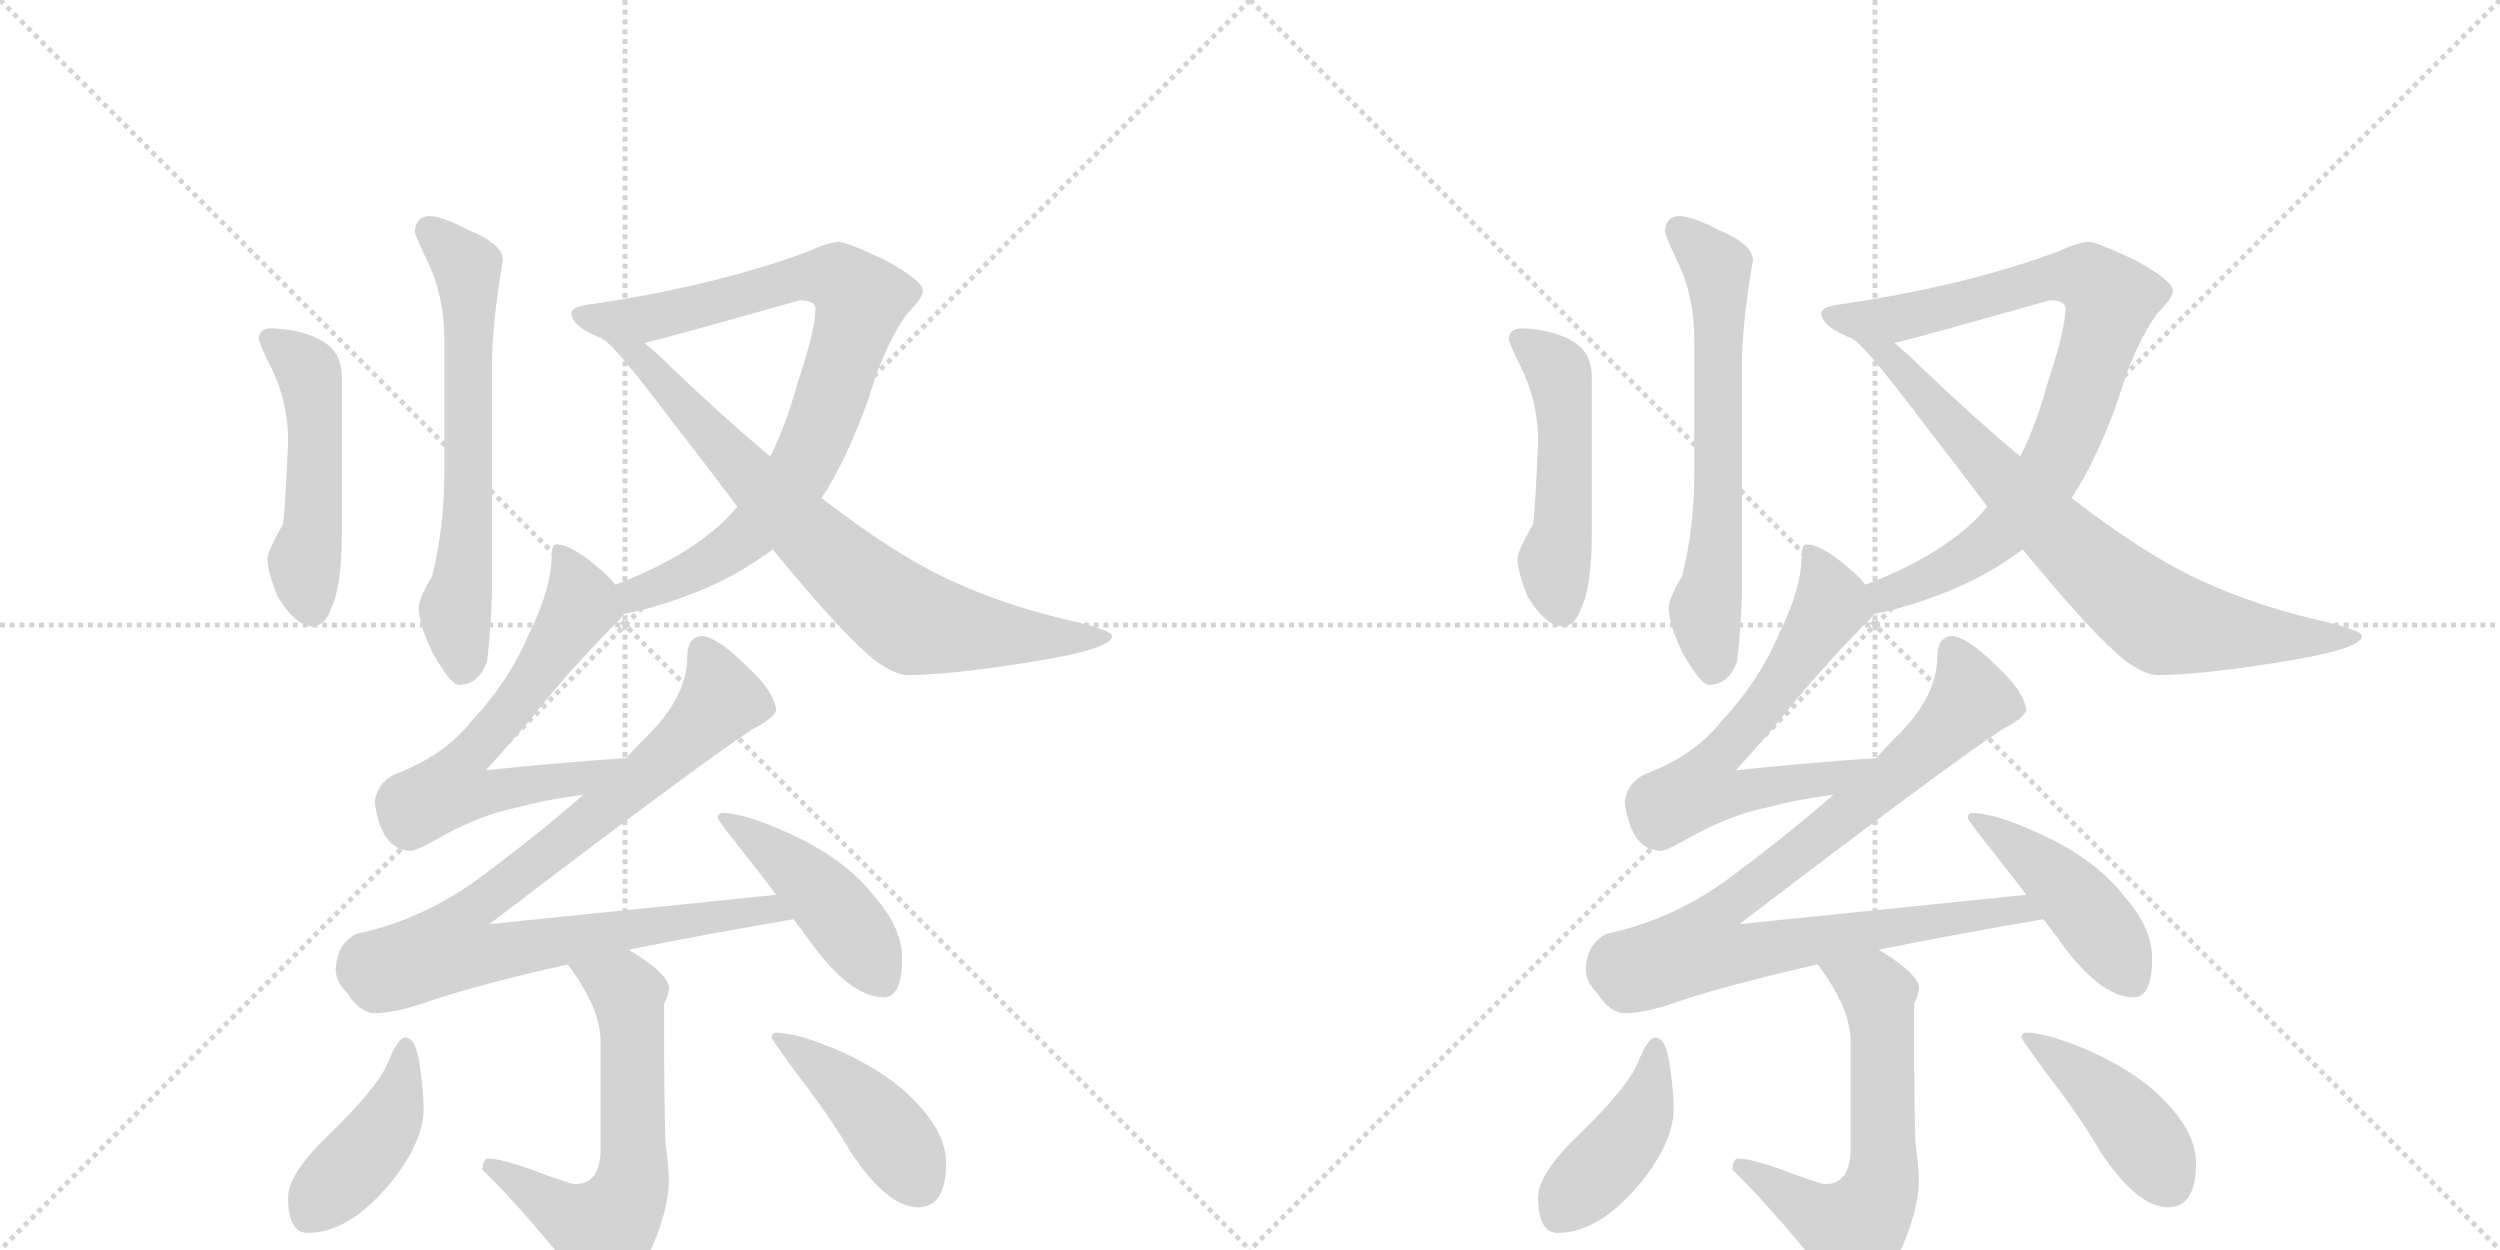 <svg version="1.1" viewBox="0 0 2048 1024" xmlns="http://www.w3.org/2000/svg">
  <g stroke="lightgray" stroke-dasharray="1,1" stroke-width="1" transform="scale(4, 4)">
    <line x1="0" y1="0" x2="256" y2="256"></line>
    <line x1="256" y1="0" x2="0" y2="256"></line>
    <line x1="128" y1="0" x2="128" y2="256"></line>
    <line x1="0" y1="128" x2="256" y2="128"></line>
    <line x1="256" y1="0" x2="512" y2="256"></line>
    <line x1="512" y1="0" x2="256" y2="256"></line>
    <line x1="384" y1="0" x2="384" y2="256"></line>
    <line x1="256" y1="128" x2="512" y2="128"></line>
  </g>
<g transform="scale(1, -1) translate(0, -850)">
   <style type="text/css">
    @keyframes keyframes0 {
      from {
       stroke: black;
       stroke-dashoffset: 631;
       stroke-width: 128;
       }
       67% {
       animation-timing-function: step-end;
       stroke: black;
       stroke-dashoffset: 0;
       stroke-width: 128;
       }
       to {
       stroke: black;
       stroke-width: 1024;
       }
       }
       #make-me-a-hanzi-animation-0 {
         animation: keyframes0 0.764s both;
         animation-delay: 0s;
         animation-timing-function: linear;
       }
    @keyframes keyframes1 {
      from {
       stroke: black;
       stroke-dashoffset: 492;
       stroke-width: 128;
       }
       62% {
       animation-timing-function: step-end;
       stroke: black;
       stroke-dashoffset: 0;
       stroke-width: 128;
       }
       to {
       stroke: black;
       stroke-width: 1024;
       }
       }
       #make-me-a-hanzi-animation-1 {
         animation: keyframes1 0.65s both;
         animation-delay: 0.764s;
         animation-timing-function: linear;
       }
    @keyframes keyframes2 {
      from {
       stroke: black;
       stroke-dashoffset: 826;
       stroke-width: 128;
       }
       73% {
       animation-timing-function: step-end;
       stroke: black;
       stroke-dashoffset: 0;
       stroke-width: 128;
       }
       to {
       stroke: black;
       stroke-width: 1024;
       }
       }
       #make-me-a-hanzi-animation-2 {
         animation: keyframes2 0.922s both;
         animation-delay: 1.414s;
         animation-timing-function: linear;
       }
    @keyframes keyframes3 {
      from {
       stroke: black;
       stroke-dashoffset: 751;
       stroke-width: 128;
       }
       71% {
       animation-timing-function: step-end;
       stroke: black;
       stroke-dashoffset: 0;
       stroke-width: 128;
       }
       to {
       stroke: black;
       stroke-width: 1024;
       }
       }
       #make-me-a-hanzi-animation-3 {
         animation: keyframes3 0.861s both;
         animation-delay: 2.336s;
         animation-timing-function: linear;
       }
    @keyframes keyframes4 {
      from {
       stroke: black;
       stroke-dashoffset: 626;
       stroke-width: 128;
       }
       67% {
       animation-timing-function: step-end;
       stroke: black;
       stroke-dashoffset: 0;
       stroke-width: 128;
       }
       to {
       stroke: black;
       stroke-width: 1024;
       }
       }
       #make-me-a-hanzi-animation-4 {
         animation: keyframes4 0.759s both;
         animation-delay: 3.197s;
         animation-timing-function: linear;
       }
    @keyframes keyframes5 {
      from {
       stroke: black;
       stroke-dashoffset: 876;
       stroke-width: 128;
       }
       74% {
       animation-timing-function: step-end;
       stroke: black;
       stroke-dashoffset: 0;
       stroke-width: 128;
       }
       to {
       stroke: black;
       stroke-width: 1024;
       }
       }
       #make-me-a-hanzi-animation-5 {
         animation: keyframes5 0.963s both;
         animation-delay: 3.957s;
         animation-timing-function: linear;
       }
    @keyframes keyframes6 {
      from {
       stroke: black;
       stroke-dashoffset: 444;
       stroke-width: 128;
       }
       59% {
       animation-timing-function: step-end;
       stroke: black;
       stroke-dashoffset: 0;
       stroke-width: 128;
       }
       to {
       stroke: black;
       stroke-width: 1024;
       }
       }
       #make-me-a-hanzi-animation-6 {
         animation: keyframes6 0.611s both;
         animation-delay: 4.92s;
         animation-timing-function: linear;
       }
    @keyframes keyframes7 {
      from {
       stroke: black;
       stroke-dashoffset: 606;
       stroke-width: 128;
       }
       66% {
       animation-timing-function: step-end;
       stroke: black;
       stroke-dashoffset: 0;
       stroke-width: 128;
       }
       to {
       stroke: black;
       stroke-width: 1024;
       }
       }
       #make-me-a-hanzi-animation-7 {
         animation: keyframes7 0.743s both;
         animation-delay: 5.531s;
         animation-timing-function: linear;
       }
    @keyframes keyframes8 {
      from {
       stroke: black;
       stroke-dashoffset: 420;
       stroke-width: 128;
       }
       58% {
       animation-timing-function: step-end;
       stroke: black;
       stroke-dashoffset: 0;
       stroke-width: 128;
       }
       to {
       stroke: black;
       stroke-width: 1024;
       }
       }
       #make-me-a-hanzi-animation-8 {
         animation: keyframes8 0.592s both;
         animation-delay: 6.274s;
         animation-timing-function: linear;
       }
    @keyframes keyframes9 {
      from {
       stroke: black;
       stroke-dashoffset: 424;
       stroke-width: 128;
       }
       58% {
       animation-timing-function: step-end;
       stroke: black;
       stroke-dashoffset: 0;
       stroke-width: 128;
       }
       to {
       stroke: black;
       stroke-width: 1024;
       }
       }
       #make-me-a-hanzi-animation-9 {
         animation: keyframes9 0.595s both;
         animation-delay: 6.866s;
         animation-timing-function: linear;
       }
    @keyframes keyframes10 {
      from {
       stroke: black;
       stroke-dashoffset: 631;
       stroke-width: 128;
       }
       67% {
       animation-timing-function: step-end;
       stroke: black;
       stroke-dashoffset: 0;
       stroke-width: 128;
       }
       to {
       stroke: black;
       stroke-width: 1024;
       }
       }
       #make-me-a-hanzi-animation-10 {
         animation: keyframes10 0.764s both;
         animation-delay: 7.461s;
         animation-timing-function: linear;
       }
    @keyframes keyframes11 {
      from {
       stroke: black;
       stroke-dashoffset: 492;
       stroke-width: 128;
       }
       62% {
       animation-timing-function: step-end;
       stroke: black;
       stroke-dashoffset: 0;
       stroke-width: 128;
       }
       to {
       stroke: black;
       stroke-width: 1024;
       }
       }
       #make-me-a-hanzi-animation-11 {
         animation: keyframes11 0.65s both;
         animation-delay: 8.224s;
         animation-timing-function: linear;
       }
    @keyframes keyframes12 {
      from {
       stroke: black;
       stroke-dashoffset: 826;
       stroke-width: 128;
       }
       73% {
       animation-timing-function: step-end;
       stroke: black;
       stroke-dashoffset: 0;
       stroke-width: 128;
       }
       to {
       stroke: black;
       stroke-width: 1024;
       }
       }
       #make-me-a-hanzi-animation-12 {
         animation: keyframes12 0.922s both;
         animation-delay: 8.875s;
         animation-timing-function: linear;
       }
    @keyframes keyframes13 {
      from {
       stroke: black;
       stroke-dashoffset: 751;
       stroke-width: 128;
       }
       71% {
       animation-timing-function: step-end;
       stroke: black;
       stroke-dashoffset: 0;
       stroke-width: 128;
       }
       to {
       stroke: black;
       stroke-width: 1024;
       }
       }
       #make-me-a-hanzi-animation-13 {
         animation: keyframes13 0.861s both;
         animation-delay: 9.797s;
         animation-timing-function: linear;
       }
    @keyframes keyframes14 {
      from {
       stroke: black;
       stroke-dashoffset: 626;
       stroke-width: 128;
       }
       67% {
       animation-timing-function: step-end;
       stroke: black;
       stroke-dashoffset: 0;
       stroke-width: 128;
       }
       to {
       stroke: black;
       stroke-width: 1024;
       }
       }
       #make-me-a-hanzi-animation-14 {
         animation: keyframes14 0.759s both;
         animation-delay: 10.658s;
         animation-timing-function: linear;
       }
    @keyframes keyframes15 {
      from {
       stroke: black;
       stroke-dashoffset: 876;
       stroke-width: 128;
       }
       74% {
       animation-timing-function: step-end;
       stroke: black;
       stroke-dashoffset: 0;
       stroke-width: 128;
       }
       to {
       stroke: black;
       stroke-width: 1024;
       }
       }
       #make-me-a-hanzi-animation-15 {
         animation: keyframes15 0.963s both;
         animation-delay: 11.418s;
         animation-timing-function: linear;
       }
    @keyframes keyframes16 {
      from {
       stroke: black;
       stroke-dashoffset: 444;
       stroke-width: 128;
       }
       59% {
       animation-timing-function: step-end;
       stroke: black;
       stroke-dashoffset: 0;
       stroke-width: 128;
       }
       to {
       stroke: black;
       stroke-width: 1024;
       }
       }
       #make-me-a-hanzi-animation-16 {
         animation: keyframes16 0.611s both;
         animation-delay: 12.381s;
         animation-timing-function: linear;
       }
    @keyframes keyframes17 {
      from {
       stroke: black;
       stroke-dashoffset: 606;
       stroke-width: 128;
       }
       66% {
       animation-timing-function: step-end;
       stroke: black;
       stroke-dashoffset: 0;
       stroke-width: 128;
       }
       to {
       stroke: black;
       stroke-width: 1024;
       }
       }
       #make-me-a-hanzi-animation-17 {
         animation: keyframes17 0.743s both;
         animation-delay: 12.992s;
         animation-timing-function: linear;
       }
    @keyframes keyframes18 {
      from {
       stroke: black;
       stroke-dashoffset: 420;
       stroke-width: 128;
       }
       58% {
       animation-timing-function: step-end;
       stroke: black;
       stroke-dashoffset: 0;
       stroke-width: 128;
       }
       to {
       stroke: black;
       stroke-width: 1024;
       }
       }
       #make-me-a-hanzi-animation-18 {
         animation: keyframes18 0.592s both;
         animation-delay: 13.735s;
         animation-timing-function: linear;
       }
    @keyframes keyframes19 {
      from {
       stroke: black;
       stroke-dashoffset: 424;
       stroke-width: 128;
       }
       58% {
       animation-timing-function: step-end;
       stroke: black;
       stroke-dashoffset: 0;
       stroke-width: 128;
       }
       to {
       stroke: black;
       stroke-width: 1024;
       }
       }
       #make-me-a-hanzi-animation-19 {
         animation: keyframes19 0.595s both;
         animation-delay: 14.327s;
         animation-timing-function: linear;
       }
</style>
<path d="M 351 673 Q 340 672 340 660 Q 340 657 352 632 Q 364 605 364 572 L 364 463 Q 364 418 354 378 Q 343 360 343 352 Q 343 339 354 316 Q 369 289 376 289 Q 392 289 399 308 Q 402 332 403 364 L 403 549 Q 403 585 412 637 Q 412 650 383 662 Q 362 673 351 673 Z" fill="lightgray"></path> 
<path d="M 223 581 Q 212 581 212 572 Q 212 570 219 555 Q 236 524 236 488 Q 234 439 232 421 Q 219 398 219 392 Q 219 383 227 362 Q 242 337 256 337 Q 266 337 271 351 Q 280 369 280 413 L 280 541 Q 280 561 265 570 Q 249 580 223 581 Z" fill="lightgray"></path> 
<path d="M 511 347 Q 537 352 568 364 Q 604 378 633 400 L 673 442 Q 693 472 711 522 Q 725 569 744 594 Q 756 606 756 612 Q 756 620 725 637 Q 693 652 687 652 Q 677 651 662 644 Q 584 615 479 600 Q 468 598 468 593 Q 469 583 488 575 Q 489 574 493 573 L 528 569 Q 549 574 655 604 Q 668 604 668 597 Q 668 580 653 535 Q 644 502 631 476 L 604 435 Q 600 430 594 424 Q 562 393 504 371 C 476 360 482 340 511 347 Z" fill="lightgray"></path> 
<path d="M 633 400 Q 691 329 718 308 Q 734 297 743 297 Q 777 297 840 307 Q 911 318 911 329 Q 911 334 871 343 Q 797 361 744 393 Q 712 412 673 442 L 631 476 Q 594 507 551 548 Q 539 560 528 569 C 505 589 471 593 493 573 L 494 572 Q 503 568 552 503 Q 580 467 604 435 L 633 400 Z" fill="lightgray"></path> 
<path d="M 456 404 Q 452 404 452 396 Q 452 368 433 330 Q 417 292 386 259 Q 364 231 324 216 Q 309 209 307 193 Q 312 154 336 153 Q 341 153 355 161 Q 393 183 426 189 Q 447 195 478 199 C 508 203 543 231 513 229 Q 455 225 398 219 Q 427 251 442 270 Q 467 301 501 336 Q 508 342 511 347 C 518 355 518 355 504 371 Q 500 377 490 385 Q 468 404 456 404 Z" fill="lightgray"></path> 
<path d="M 478 199 Q 439 165 389 128 Q 344 96 292 85 Q 276 77 275 56 Q 275 46 284 37 Q 295 20 307 20 Q 325 20 355 31 Q 395 44 465 60 L 515 72 Q 574 84 650 97 C 680 102 666 120 636 117 Q 569 110 401 93 Q 574 225 617 253 Q 633 261 636 268 Q 634 284 612 304 Q 588 328 575 329 Q 563 328 563 312 Q 563 279 529 246 Q 521 238 513 229 L 478 199 Z" fill="lightgray"></path> 
<path d="M 650 97 L 662 81 Q 696 33 724 33 Q 739 33 739 65 Q 739 90 716 116 Q 693 146 647 167 Q 610 184 592 184 Q 588 184 588 180 Q 588 178 608 153 Q 623 134 636 117 L 650 97 Z" fill="lightgray"></path> 
<path d="M 465 60 Q 492 24 492 -3 L 492 -91 Q 492 -120 471 -120 Q 467 -120 435 -108 Q 410 -99 399 -99 Q 396 -100 395 -108 Q 424 -136 467 -189 Q 487 -215 496 -215 Q 513 -215 530 -181 Q 548 -143 548 -116 Q 548 -109 545 -84 Q 544 -40 544 4 L 544 28 Q 548 35 548 41 Q 548 51 520 69 Q 518 70 515 72 C 490 88 448 84 465 60 Z" fill="lightgray"></path> 
<path d="M 332 0 Q 326 0 318 -20 Q 310 -40 271 -78 Q 236 -111 236 -131 Q 236 -160 252 -160 Q 288 -160 324 -114 Q 347 -83 347 -59 Q 347 -43 344 -24 Q 341 0 332 0 Z" fill="lightgray"></path> 
<path d="M 636 4 Q 632 4 632 0 Q 632 -1 650 -26 Q 681 -66 697 -94 Q 727 -139 752 -139 Q 775 -139 775 -103 Q 775 -80 754 -57 Q 732 -31 688 -11 Q 653 4 636 4 Z" fill="lightgray"></path> 
<path d="M 1375 673 Q 1364 672 1364 660 Q 1364 657 1376 632 Q 1388 605 1388 572 L 1388 463 Q 1388 418 1378 378 Q 1367 360 1367 352 Q 1367 339 1378 316 Q 1393 289 1400 289 Q 1416 289 1423 308 Q 1426 332 1427 364 L 1427 549 Q 1427 585 1436 637 Q 1436 650 1407 662 Q 1386 673 1375 673 Z" fill="lightgray"></path> 
<path d="M 1247 581 Q 1236 581 1236 572 Q 1236 570 1243 555 Q 1260 524 1260 488 Q 1258 439 1256 421 Q 1243 398 1243 392 Q 1243 383 1251 362 Q 1266 337 1280 337 Q 1290 337 1295 351 Q 1304 369 1304 413 L 1304 541 Q 1304 561 1289 570 Q 1273 580 1247 581 Z" fill="lightgray"></path> 
<path d="M 1535 347 Q 1561 352 1592 364 Q 1628 378 1657 400 L 1697 442 Q 1717 472 1735 522 Q 1749 569 1768 594 Q 1780 606 1780 612 Q 1780 620 1749 637 Q 1717 652 1711 652 Q 1701 651 1686 644 Q 1608 615 1503 600 Q 1492 598 1492 593 Q 1493 583 1512 575 Q 1513 574 1517 573 L 1552 569 Q 1573 574 1679 604 Q 1692 604 1692 597 Q 1692 580 1677 535 Q 1668 502 1655 476 L 1628 435 Q 1624 430 1618 424 Q 1586 393 1528 371 C 1500 360 1506 340 1535 347 Z" fill="lightgray"></path> 
<path d="M 1657 400 Q 1715 329 1742 308 Q 1758 297 1767 297 Q 1801 297 1864 307 Q 1935 318 1935 329 Q 1935 334 1895 343 Q 1821 361 1768 393 Q 1736 412 1697 442 L 1655 476 Q 1618 507 1575 548 Q 1563 560 1552 569 C 1529 589 1495 593 1517 573 L 1518 572 Q 1527 568 1576 503 Q 1604 467 1628 435 L 1657 400 Z" fill="lightgray"></path> 
<path d="M 1480 404 Q 1476 404 1476 396 Q 1476 368 1457 330 Q 1441 292 1410 259 Q 1388 231 1348 216 Q 1333 209 1331 193 Q 1336 154 1360 153 Q 1365 153 1379 161 Q 1417 183 1450 189 Q 1471 195 1502 199 C 1532 203 1567 231 1537 229 Q 1479 225 1422 219 Q 1451 251 1466 270 Q 1491 301 1525 336 Q 1532 342 1535 347 C 1542 355 1542 355 1528 371 Q 1524 377 1514 385 Q 1492 404 1480 404 Z" fill="lightgray"></path> 
<path d="M 1502 199 Q 1463 165 1413 128 Q 1368 96 1316 85 Q 1300 77 1299 56 Q 1299 46 1308 37 Q 1319 20 1331 20 Q 1349 20 1379 31 Q 1419 44 1489 60 L 1539 72 Q 1598 84 1674 97 C 1704 102 1690 120 1660 117 Q 1593 110 1425 93 Q 1598 225 1641 253 Q 1657 261 1660 268 Q 1658 284 1636 304 Q 1612 328 1599 329 Q 1587 328 1587 312 Q 1587 279 1553 246 Q 1545 238 1537 229 L 1502 199 Z" fill="lightgray"></path> 
<path d="M 1674 97 L 1686 81 Q 1720 33 1748 33 Q 1763 33 1763 65 Q 1763 90 1740 116 Q 1717 146 1671 167 Q 1634 184 1616 184 Q 1612 184 1612 180 Q 1612 178 1632 153 Q 1647 134 1660 117 L 1674 97 Z" fill="lightgray"></path> 
<path d="M 1489 60 Q 1516 24 1516 -3 L 1516 -91 Q 1516 -120 1495 -120 Q 1491 -120 1459 -108 Q 1434 -99 1423 -99 Q 1420 -100 1419 -108 Q 1448 -136 1491 -189 Q 1511 -215 1520 -215 Q 1537 -215 1554 -181 Q 1572 -143 1572 -116 Q 1572 -109 1569 -84 Q 1568 -40 1568 4 L 1568 28 Q 1572 35 1572 41 Q 1572 51 1544 69 Q 1542 70 1539 72 C 1514 88 1472 84 1489 60 Z" fill="lightgray"></path> 
<path d="M 1356 0 Q 1350 0 1342 -20 Q 1334 -40 1295 -78 Q 1260 -111 1260 -131 Q 1260 -160 1276 -160 Q 1312 -160 1348 -114 Q 1371 -83 1371 -59 Q 1371 -43 1368 -24 Q 1365 0 1356 0 Z" fill="lightgray"></path> 
<path d="M 1660 4 Q 1656 4 1656 0 Q 1656 -1 1674 -26 Q 1705 -66 1721 -94 Q 1751 -139 1776 -139 Q 1799 -139 1799 -103 Q 1799 -80 1778 -57 Q 1756 -31 1712 -11 Q 1677 4 1660 4 Z" fill="lightgray"></path> 
      <clipPath id="make-me-a-hanzi-clip-0">
      <path d="M 351 673 Q 340 672 340 660 Q 340 657 352 632 Q 364 605 364 572 L 364 463 Q 364 418 354 378 Q 343 360 343 352 Q 343 339 354 316 Q 369 289 376 289 Q 392 289 399 308 Q 402 332 403 364 L 403 549 Q 403 585 412 637 Q 412 650 383 662 Q 362 673 351 673 Z" fill="lightgray"></path>
      </clipPath>
      <path clip-path="url(#make-me-a-hanzi-clip-0)" d="M 351 662 L 383 631 L 384 433 L 373 350 L 379 302 " fill="none" id="make-me-a-hanzi-animation-0" stroke-dasharray="503 1006" stroke-linecap="round"></path>

      <clipPath id="make-me-a-hanzi-clip-1">
      <path d="M 223 581 Q 212 581 212 572 Q 212 570 219 555 Q 236 524 236 488 Q 234 439 232 421 Q 219 398 219 392 Q 219 383 227 362 Q 242 337 256 337 Q 266 337 271 351 Q 280 369 280 413 L 280 541 Q 280 561 265 570 Q 249 580 223 581 Z" fill="lightgray"></path>
      </clipPath>
      <path clip-path="url(#make-me-a-hanzi-clip-1)" d="M 221 572 L 249 551 L 255 534 L 257 420 L 250 380 L 255 352 " fill="none" id="make-me-a-hanzi-animation-1" stroke-dasharray="364 728" stroke-linecap="round"></path>

      <clipPath id="make-me-a-hanzi-clip-2">
      <path d="M 511 347 Q 537 352 568 364 Q 604 378 633 400 L 673 442 Q 693 472 711 522 Q 725 569 744 594 Q 756 606 756 612 Q 756 620 725 637 Q 693 652 687 652 Q 677 651 662 644 Q 584 615 479 600 Q 468 598 468 593 Q 469 583 488 575 Q 489 574 493 573 L 528 569 Q 549 574 655 604 Q 668 604 668 597 Q 668 580 653 535 Q 644 502 631 476 L 604 435 Q 600 430 594 424 Q 562 393 504 371 C 476 360 482 340 511 347 Z" fill="lightgray"></path>
      </clipPath>
      <path clip-path="url(#make-me-a-hanzi-clip-2)" d="M 477 592 L 501 587 L 533 590 L 662 623 L 689 620 L 705 605 L 676 509 L 654 461 L 603 404 L 555 375 L 521 363 L 516 355 " fill="none" id="make-me-a-hanzi-animation-2" stroke-dasharray="698 1396" stroke-linecap="round"></path>

      <clipPath id="make-me-a-hanzi-clip-3">
      <path d="M 633 400 Q 691 329 718 308 Q 734 297 743 297 Q 777 297 840 307 Q 911 318 911 329 Q 911 334 871 343 Q 797 361 744 393 Q 712 412 673 442 L 631 476 Q 594 507 551 548 Q 539 560 528 569 C 505 589 471 593 493 573 L 494 572 Q 503 568 552 503 Q 580 467 604 435 L 633 400 Z" fill="lightgray"></path>
      </clipPath>
      <path clip-path="url(#make-me-a-hanzi-clip-3)" d="M 503 567 L 521 560 L 663 410 L 742 344 L 850 326 L 907 329 " fill="none" id="make-me-a-hanzi-animation-3" stroke-dasharray="623 1246" stroke-linecap="round"></path>

      <clipPath id="make-me-a-hanzi-clip-4">
      <path d="M 456 404 Q 452 404 452 396 Q 452 368 433 330 Q 417 292 386 259 Q 364 231 324 216 Q 309 209 307 193 Q 312 154 336 153 Q 341 153 355 161 Q 393 183 426 189 Q 447 195 478 199 C 508 203 543 231 513 229 Q 455 225 398 219 Q 427 251 442 270 Q 467 301 501 336 Q 508 342 511 347 C 518 355 518 355 504 371 Q 500 377 490 385 Q 468 404 456 404 Z" fill="lightgray"></path>
      </clipPath>
      <path clip-path="url(#make-me-a-hanzi-clip-4)" d="M 459 397 L 471 374 L 474 350 L 432 287 L 383 230 L 370 204 L 401 200 L 469 211 L 506 225 " fill="none" id="make-me-a-hanzi-animation-4" stroke-dasharray="498 996" stroke-linecap="round"></path>

      <clipPath id="make-me-a-hanzi-clip-5">
      <path d="M 478 199 Q 439 165 389 128 Q 344 96 292 85 Q 276 77 275 56 Q 275 46 284 37 Q 295 20 307 20 Q 325 20 355 31 Q 395 44 465 60 L 515 72 Q 574 84 650 97 C 680 102 666 120 636 117 Q 569 110 401 93 Q 574 225 617 253 Q 633 261 636 268 Q 634 284 612 304 Q 588 328 575 329 Q 563 328 563 312 Q 563 279 529 246 Q 521 238 513 229 L 478 199 Z" fill="lightgray"></path>
      </clipPath>
      <path clip-path="url(#make-me-a-hanzi-clip-5)" d="M 576 316 L 588 292 L 584 268 L 503 193 L 392 109 L 380 98 L 370 74 L 404 69 L 632 106 L 641 98 " fill="none" id="make-me-a-hanzi-animation-5" stroke-dasharray="748 1496" stroke-linecap="round"></path>

      <clipPath id="make-me-a-hanzi-clip-6">
      <path d="M 650 97 L 662 81 Q 696 33 724 33 Q 739 33 739 65 Q 739 90 716 116 Q 693 146 647 167 Q 610 184 592 184 Q 588 184 588 180 Q 588 178 608 153 Q 623 134 636 117 L 650 97 Z" fill="lightgray"></path>
      </clipPath>
      <path clip-path="url(#make-me-a-hanzi-clip-6)" d="M 592 180 L 666 125 L 723 48 " fill="none" id="make-me-a-hanzi-animation-6" stroke-dasharray="316 632" stroke-linecap="round"></path>

      <clipPath id="make-me-a-hanzi-clip-7">
      <path d="M 465 60 Q 492 24 492 -3 L 492 -91 Q 492 -120 471 -120 Q 467 -120 435 -108 Q 410 -99 399 -99 Q 396 -100 395 -108 Q 424 -136 467 -189 Q 487 -215 496 -215 Q 513 -215 530 -181 Q 548 -143 548 -116 Q 548 -109 545 -84 Q 544 -40 544 4 L 544 28 Q 548 35 548 41 Q 548 51 520 69 Q 518 70 515 72 C 490 88 448 84 465 60 Z" fill="lightgray"></path>
      </clipPath>
      <path clip-path="url(#make-me-a-hanzi-clip-7)" d="M 473 55 L 487 53 L 514 36 L 519 -107 L 511 -137 L 492 -157 L 403 -106 " fill="none" id="make-me-a-hanzi-animation-7" stroke-dasharray="478 956" stroke-linecap="round"></path>

      <clipPath id="make-me-a-hanzi-clip-8">
      <path d="M 332 0 Q 326 0 318 -20 Q 310 -40 271 -78 Q 236 -111 236 -131 Q 236 -160 252 -160 Q 288 -160 324 -114 Q 347 -83 347 -59 Q 347 -43 344 -24 Q 341 0 332 0 Z" fill="lightgray"></path>
      </clipPath>
      <path clip-path="url(#make-me-a-hanzi-clip-8)" d="M 332 -7 L 318 -70 L 252 -145 " fill="none" id="make-me-a-hanzi-animation-8" stroke-dasharray="292 584" stroke-linecap="round"></path>

      <clipPath id="make-me-a-hanzi-clip-9">
      <path d="M 636 4 Q 632 4 632 0 Q 632 -1 650 -26 Q 681 -66 697 -94 Q 727 -139 752 -139 Q 775 -139 775 -103 Q 775 -80 754 -57 Q 732 -31 688 -11 Q 653 4 636 4 Z" fill="lightgray"></path>
      </clipPath>
      <path clip-path="url(#make-me-a-hanzi-clip-9)" d="M 637 -1 L 673 -24 L 714 -62 L 753 -119 " fill="none" id="make-me-a-hanzi-animation-9" stroke-dasharray="296 592" stroke-linecap="round"></path>

      <clipPath id="make-me-a-hanzi-clip-10">
      <path d="M 1375 673 Q 1364 672 1364 660 Q 1364 657 1376 632 Q 1388 605 1388 572 L 1388 463 Q 1388 418 1378 378 Q 1367 360 1367 352 Q 1367 339 1378 316 Q 1393 289 1400 289 Q 1416 289 1423 308 Q 1426 332 1427 364 L 1427 549 Q 1427 585 1436 637 Q 1436 650 1407 662 Q 1386 673 1375 673 Z" fill="lightgray"></path>
      </clipPath>
      <path clip-path="url(#make-me-a-hanzi-clip-10)" d="M 1375 662 L 1407 631 L 1408 433 L 1397 350 L 1403 302 " fill="none" id="make-me-a-hanzi-animation-10" stroke-dasharray="503 1006" stroke-linecap="round"></path>

      <clipPath id="make-me-a-hanzi-clip-11">
      <path d="M 1247 581 Q 1236 581 1236 572 Q 1236 570 1243 555 Q 1260 524 1260 488 Q 1258 439 1256 421 Q 1243 398 1243 392 Q 1243 383 1251 362 Q 1266 337 1280 337 Q 1290 337 1295 351 Q 1304 369 1304 413 L 1304 541 Q 1304 561 1289 570 Q 1273 580 1247 581 Z" fill="lightgray"></path>
      </clipPath>
      <path clip-path="url(#make-me-a-hanzi-clip-11)" d="M 1245 572 L 1273 551 L 1279 534 L 1281 420 L 1274 380 L 1279 352 " fill="none" id="make-me-a-hanzi-animation-11" stroke-dasharray="364 728" stroke-linecap="round"></path>

      <clipPath id="make-me-a-hanzi-clip-12">
      <path d="M 1535 347 Q 1561 352 1592 364 Q 1628 378 1657 400 L 1697 442 Q 1717 472 1735 522 Q 1749 569 1768 594 Q 1780 606 1780 612 Q 1780 620 1749 637 Q 1717 652 1711 652 Q 1701 651 1686 644 Q 1608 615 1503 600 Q 1492 598 1492 593 Q 1493 583 1512 575 Q 1513 574 1517 573 L 1552 569 Q 1573 574 1679 604 Q 1692 604 1692 597 Q 1692 580 1677 535 Q 1668 502 1655 476 L 1628 435 Q 1624 430 1618 424 Q 1586 393 1528 371 C 1500 360 1506 340 1535 347 Z" fill="lightgray"></path>
      </clipPath>
      <path clip-path="url(#make-me-a-hanzi-clip-12)" d="M 1501 592 L 1525 587 L 1557 590 L 1686 623 L 1713 620 L 1729 605 L 1700 509 L 1678 461 L 1627 404 L 1579 375 L 1545 363 L 1540 355 " fill="none" id="make-me-a-hanzi-animation-12" stroke-dasharray="698 1396" stroke-linecap="round"></path>

      <clipPath id="make-me-a-hanzi-clip-13">
      <path d="M 1657 400 Q 1715 329 1742 308 Q 1758 297 1767 297 Q 1801 297 1864 307 Q 1935 318 1935 329 Q 1935 334 1895 343 Q 1821 361 1768 393 Q 1736 412 1697 442 L 1655 476 Q 1618 507 1575 548 Q 1563 560 1552 569 C 1529 589 1495 593 1517 573 L 1518 572 Q 1527 568 1576 503 Q 1604 467 1628 435 L 1657 400 Z" fill="lightgray"></path>
      </clipPath>
      <path clip-path="url(#make-me-a-hanzi-clip-13)" d="M 1527 567 L 1545 560 L 1687 410 L 1766 344 L 1874 326 L 1931 329 " fill="none" id="make-me-a-hanzi-animation-13" stroke-dasharray="623 1246" stroke-linecap="round"></path>

      <clipPath id="make-me-a-hanzi-clip-14">
      <path d="M 1480 404 Q 1476 404 1476 396 Q 1476 368 1457 330 Q 1441 292 1410 259 Q 1388 231 1348 216 Q 1333 209 1331 193 Q 1336 154 1360 153 Q 1365 153 1379 161 Q 1417 183 1450 189 Q 1471 195 1502 199 C 1532 203 1567 231 1537 229 Q 1479 225 1422 219 Q 1451 251 1466 270 Q 1491 301 1525 336 Q 1532 342 1535 347 C 1542 355 1542 355 1528 371 Q 1524 377 1514 385 Q 1492 404 1480 404 Z" fill="lightgray"></path>
      </clipPath>
      <path clip-path="url(#make-me-a-hanzi-clip-14)" d="M 1483 397 L 1495 374 L 1498 350 L 1456 287 L 1407 230 L 1394 204 L 1425 200 L 1493 211 L 1530 225 " fill="none" id="make-me-a-hanzi-animation-14" stroke-dasharray="498 996" stroke-linecap="round"></path>

      <clipPath id="make-me-a-hanzi-clip-15">
      <path d="M 1502 199 Q 1463 165 1413 128 Q 1368 96 1316 85 Q 1300 77 1299 56 Q 1299 46 1308 37 Q 1319 20 1331 20 Q 1349 20 1379 31 Q 1419 44 1489 60 L 1539 72 Q 1598 84 1674 97 C 1704 102 1690 120 1660 117 Q 1593 110 1425 93 Q 1598 225 1641 253 Q 1657 261 1660 268 Q 1658 284 1636 304 Q 1612 328 1599 329 Q 1587 328 1587 312 Q 1587 279 1553 246 Q 1545 238 1537 229 L 1502 199 Z" fill="lightgray"></path>
      </clipPath>
      <path clip-path="url(#make-me-a-hanzi-clip-15)" d="M 1600 316 L 1612 292 L 1608 268 L 1527 193 L 1416 109 L 1404 98 L 1394 74 L 1428 69 L 1656 106 L 1665 98 " fill="none" id="make-me-a-hanzi-animation-15" stroke-dasharray="748 1496" stroke-linecap="round"></path>

      <clipPath id="make-me-a-hanzi-clip-16">
      <path d="M 1674 97 L 1686 81 Q 1720 33 1748 33 Q 1763 33 1763 65 Q 1763 90 1740 116 Q 1717 146 1671 167 Q 1634 184 1616 184 Q 1612 184 1612 180 Q 1612 178 1632 153 Q 1647 134 1660 117 L 1674 97 Z" fill="lightgray"></path>
      </clipPath>
      <path clip-path="url(#make-me-a-hanzi-clip-16)" d="M 1616 180 L 1690 125 L 1747 48 " fill="none" id="make-me-a-hanzi-animation-16" stroke-dasharray="316 632" stroke-linecap="round"></path>

      <clipPath id="make-me-a-hanzi-clip-17">
      <path d="M 1489 60 Q 1516 24 1516 -3 L 1516 -91 Q 1516 -120 1495 -120 Q 1491 -120 1459 -108 Q 1434 -99 1423 -99 Q 1420 -100 1419 -108 Q 1448 -136 1491 -189 Q 1511 -215 1520 -215 Q 1537 -215 1554 -181 Q 1572 -143 1572 -116 Q 1572 -109 1569 -84 Q 1568 -40 1568 4 L 1568 28 Q 1572 35 1572 41 Q 1572 51 1544 69 Q 1542 70 1539 72 C 1514 88 1472 84 1489 60 Z" fill="lightgray"></path>
      </clipPath>
      <path clip-path="url(#make-me-a-hanzi-clip-17)" d="M 1497 55 L 1511 53 L 1538 36 L 1543 -107 L 1535 -137 L 1516 -157 L 1427 -106 " fill="none" id="make-me-a-hanzi-animation-17" stroke-dasharray="478 956" stroke-linecap="round"></path>

      <clipPath id="make-me-a-hanzi-clip-18">
      <path d="M 1356 0 Q 1350 0 1342 -20 Q 1334 -40 1295 -78 Q 1260 -111 1260 -131 Q 1260 -160 1276 -160 Q 1312 -160 1348 -114 Q 1371 -83 1371 -59 Q 1371 -43 1368 -24 Q 1365 0 1356 0 Z" fill="lightgray"></path>
      </clipPath>
      <path clip-path="url(#make-me-a-hanzi-clip-18)" d="M 1356 -7 L 1342 -70 L 1276 -145 " fill="none" id="make-me-a-hanzi-animation-18" stroke-dasharray="292 584" stroke-linecap="round"></path>

      <clipPath id="make-me-a-hanzi-clip-19">
      <path d="M 1660 4 Q 1656 4 1656 0 Q 1656 -1 1674 -26 Q 1705 -66 1721 -94 Q 1751 -139 1776 -139 Q 1799 -139 1799 -103 Q 1799 -80 1778 -57 Q 1756 -31 1712 -11 Q 1677 4 1660 4 Z" fill="lightgray"></path>
      </clipPath>
      <path clip-path="url(#make-me-a-hanzi-clip-19)" d="M 1661 -1 L 1697 -24 L 1738 -62 L 1777 -119 " fill="none" id="make-me-a-hanzi-animation-19" stroke-dasharray="296 592" stroke-linecap="round"></path>

</g>
</svg>
